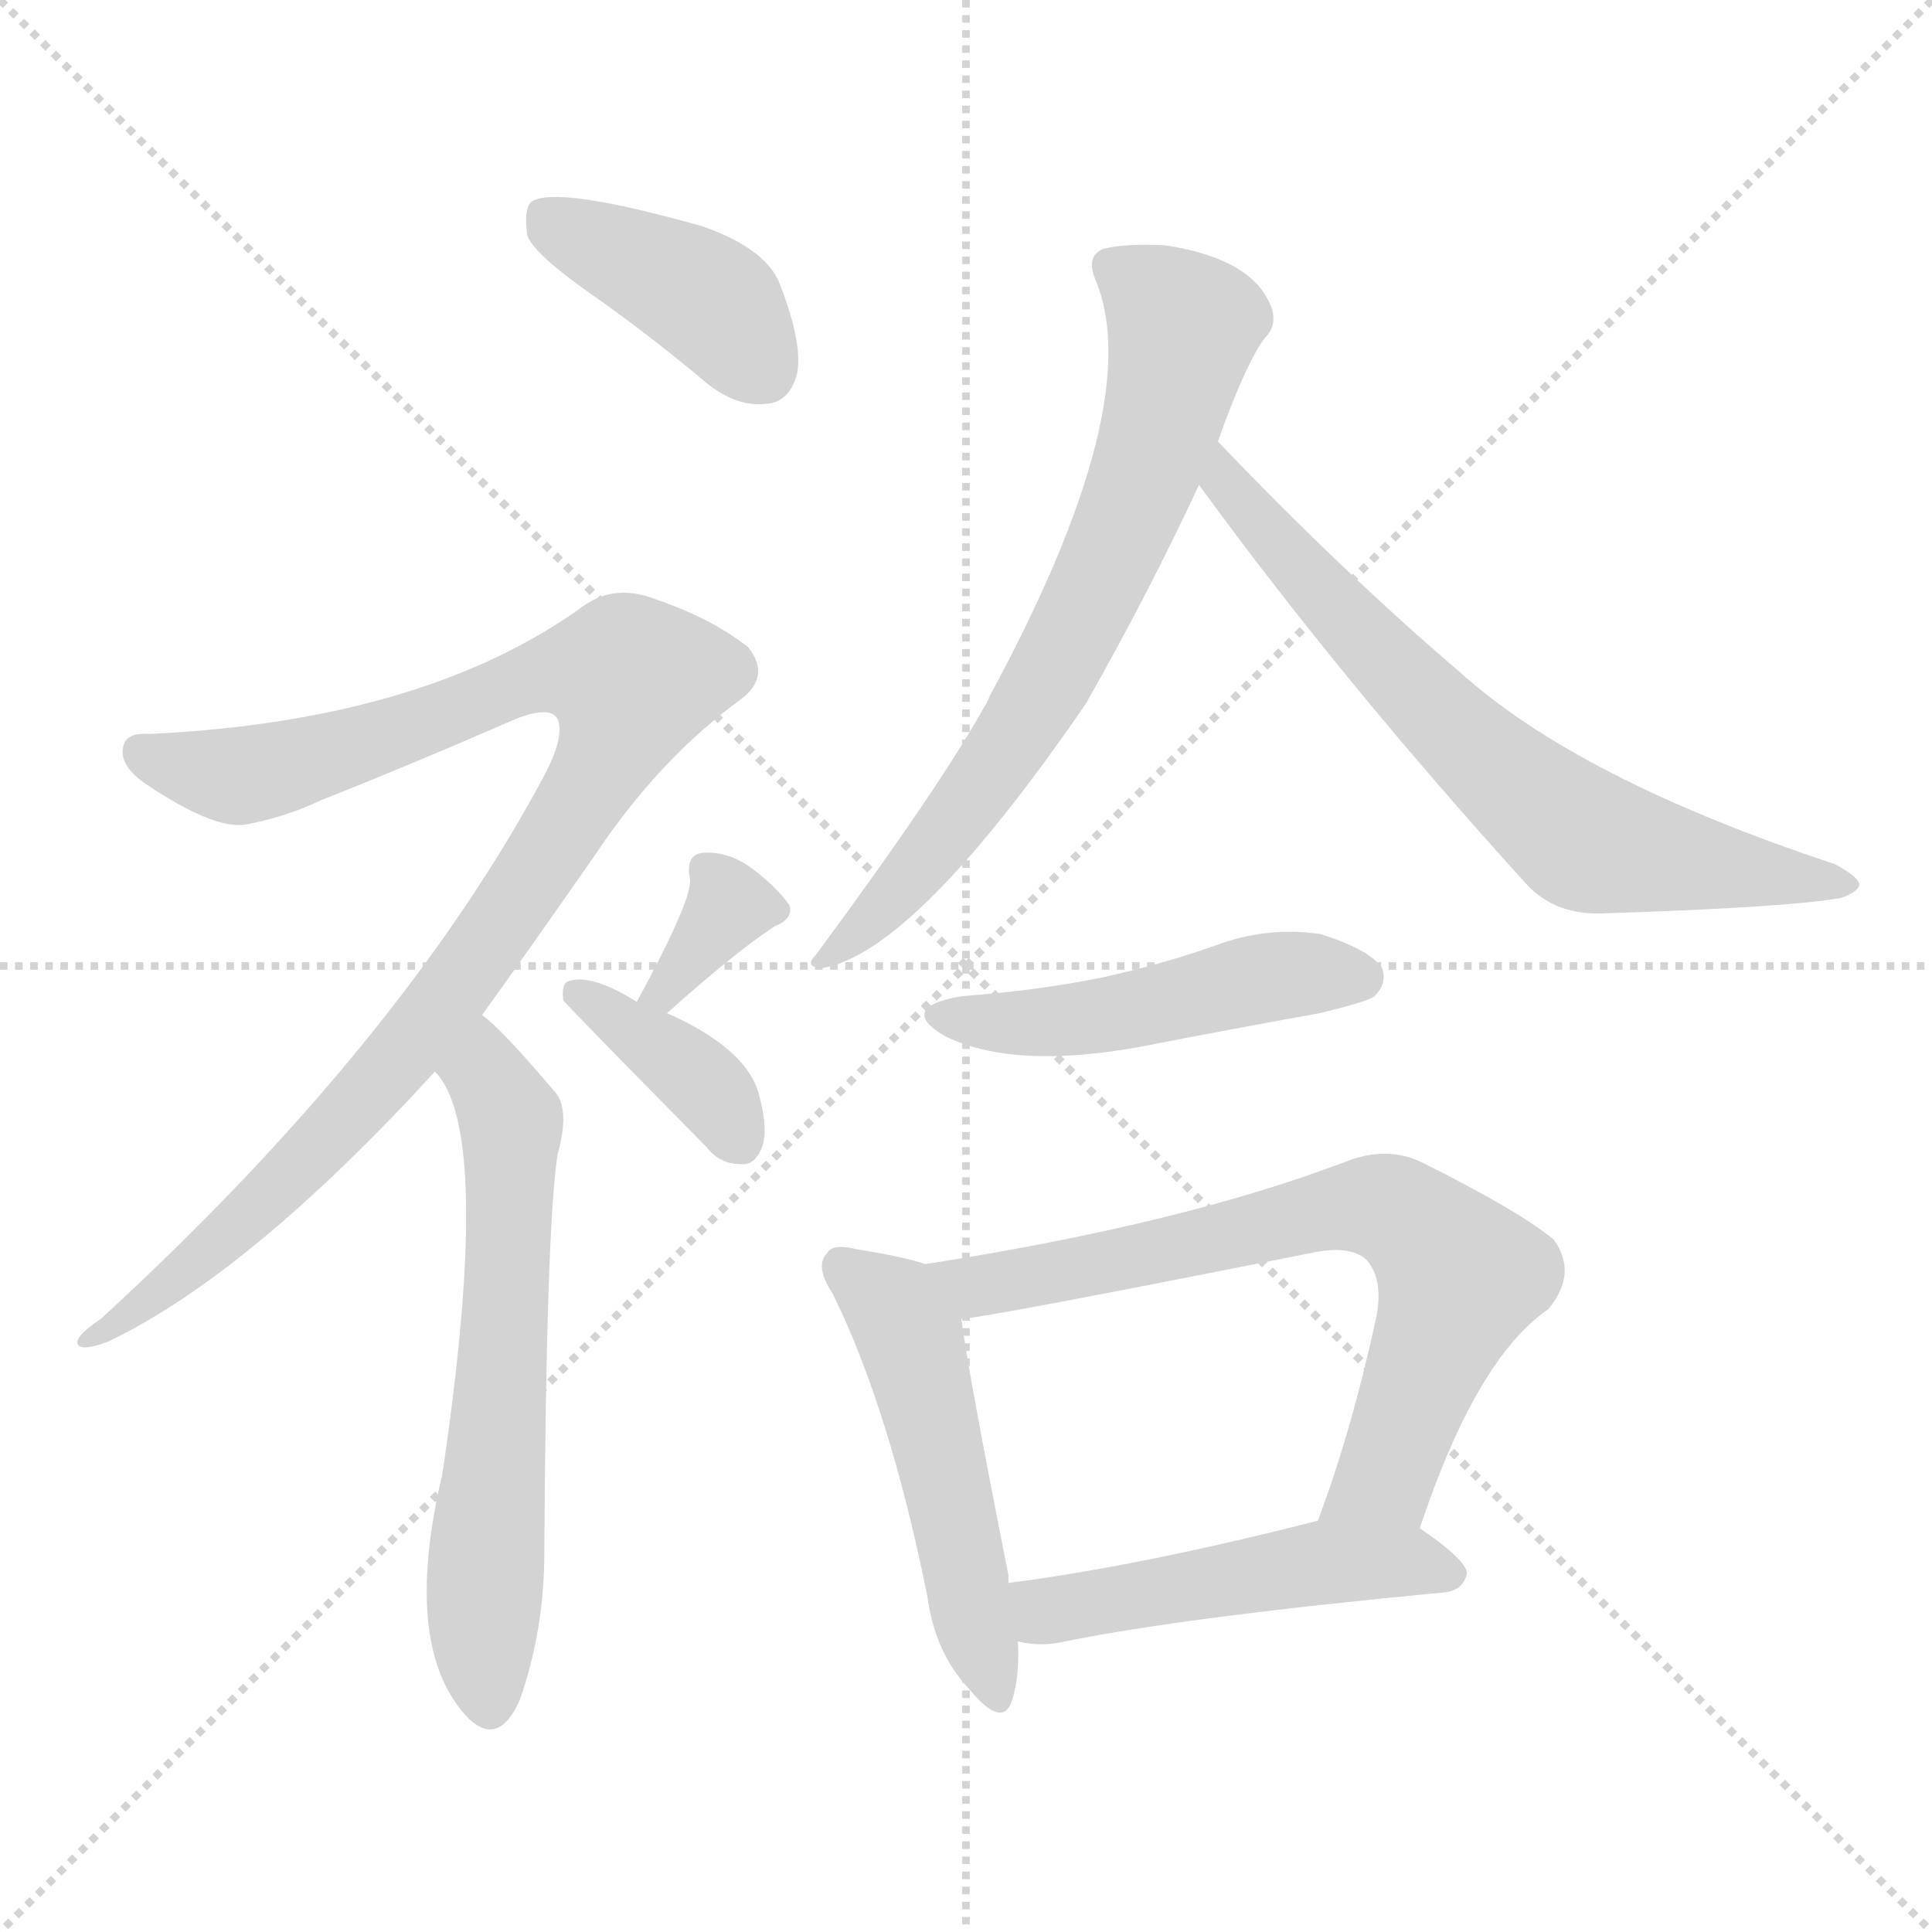 <svg version="1.1" viewBox="0 0 1024 1024" xmlns="http://www.w3.org/2000/svg">
  <g stroke="lightgray" stroke-dasharray="1,1" stroke-width="1" transform="scale(4, 4)">
    <line x1="0" y1="0" x2="256" y2="256"></line>
    <line x1="256" y1="0" x2="0" y2="256"></line>
    <line x1="128" y1="0" x2="128" y2="256"></line>
    <line x1="0" y1="128" x2="256" y2="128"></line>
  </g>
<g transform="scale(1, -1) translate(0, -900)">
   <style type="text/css">
    @keyframes keyframes0 {
      from {
       stroke: blue;
       stroke-dashoffset: 403;
       stroke-width: 128;
       }
       57% {
       animation-timing-function: step-end;
       stroke: blue;
       stroke-dashoffset: 0;
       stroke-width: 128;
       }
       to {
       stroke: black;
       stroke-width: 1024;
       }
       }
       #make-me-a-hanzi-animation-0 {
         animation: keyframes0 0.578s both;
         animation-delay: 0s;
         animation-timing-function: linear;
       }
    @keyframes keyframes1 {
      from {
       stroke: blue;
       stroke-dashoffset: 989;
       stroke-width: 128;
       }
       76% {
       animation-timing-function: step-end;
       stroke: blue;
       stroke-dashoffset: 0;
       stroke-width: 128;
       }
       to {
       stroke: black;
       stroke-width: 1024;
       }
       }
       #make-me-a-hanzi-animation-1 {
         animation: keyframes1 1.055s both;
         animation-delay: 0.578s;
         animation-timing-function: linear;
       }
    @keyframes keyframes2 {
      from {
       stroke: blue;
       stroke-dashoffset: 614;
       stroke-width: 128;
       }
       67% {
       animation-timing-function: step-end;
       stroke: blue;
       stroke-dashoffset: 0;
       stroke-width: 128;
       }
       to {
       stroke: black;
       stroke-width: 1024;
       }
       }
       #make-me-a-hanzi-animation-2 {
         animation: keyframes2 0.75s both;
         animation-delay: 1.633s;
         animation-timing-function: linear;
       }
    @keyframes keyframes3 {
      from {
       stroke: blue;
       stroke-dashoffset: 340;
       stroke-width: 128;
       }
       53% {
       animation-timing-function: step-end;
       stroke: blue;
       stroke-dashoffset: 0;
       stroke-width: 128;
       }
       to {
       stroke: black;
       stroke-width: 1024;
       }
       }
       #make-me-a-hanzi-animation-3 {
         animation: keyframes3 0.527s both;
         animation-delay: 2.382s;
         animation-timing-function: linear;
       }
    @keyframes keyframes4 {
      from {
       stroke: blue;
       stroke-dashoffset: 373;
       stroke-width: 128;
       }
       55% {
       animation-timing-function: step-end;
       stroke: blue;
       stroke-dashoffset: 0;
       stroke-width: 128;
       }
       to {
       stroke: black;
       stroke-width: 1024;
       }
       }
       #make-me-a-hanzi-animation-4 {
         animation: keyframes4 0.554s both;
         animation-delay: 2.909s;
         animation-timing-function: linear;
       }
    @keyframes keyframes5 {
      from {
       stroke: blue;
       stroke-dashoffset: 694;
       stroke-width: 128;
       }
       69% {
       animation-timing-function: step-end;
       stroke: blue;
       stroke-dashoffset: 0;
       stroke-width: 128;
       }
       to {
       stroke: black;
       stroke-width: 1024;
       }
       }
       #make-me-a-hanzi-animation-5 {
         animation: keyframes5 0.815s both;
         animation-delay: 3.463s;
         animation-timing-function: linear;
       }
    @keyframes keyframes6 {
      from {
       stroke: blue;
       stroke-dashoffset: 680;
       stroke-width: 128;
       }
       69% {
       animation-timing-function: step-end;
       stroke: blue;
       stroke-dashoffset: 0;
       stroke-width: 128;
       }
       to {
       stroke: black;
       stroke-width: 1024;
       }
       }
       #make-me-a-hanzi-animation-6 {
         animation: keyframes6 0.803s both;
         animation-delay: 4.278s;
         animation-timing-function: linear;
       }
    @keyframes keyframes7 {
      from {
       stroke: blue;
       stroke-dashoffset: 478;
       stroke-width: 128;
       }
       61% {
       animation-timing-function: step-end;
       stroke: blue;
       stroke-dashoffset: 0;
       stroke-width: 128;
       }
       to {
       stroke: black;
       stroke-width: 1024;
       }
       }
       #make-me-a-hanzi-animation-7 {
         animation: keyframes7 0.639s both;
         animation-delay: 5.081s;
         animation-timing-function: linear;
       }
    @keyframes keyframes8 {
      from {
       stroke: blue;
       stroke-dashoffset: 500;
       stroke-width: 128;
       }
       62% {
       animation-timing-function: step-end;
       stroke: blue;
       stroke-dashoffset: 0;
       stroke-width: 128;
       }
       to {
       stroke: black;
       stroke-width: 1024;
       }
       }
       #make-me-a-hanzi-animation-8 {
         animation: keyframes8 0.657s both;
         animation-delay: 5.72s;
         animation-timing-function: linear;
       }
    @keyframes keyframes9 {
      from {
       stroke: blue;
       stroke-dashoffset: 700;
       stroke-width: 128;
       }
       69% {
       animation-timing-function: step-end;
       stroke: blue;
       stroke-dashoffset: 0;
       stroke-width: 128;
       }
       to {
       stroke: black;
       stroke-width: 1024;
       }
       }
       #make-me-a-hanzi-animation-9 {
         animation: keyframes9 0.82s both;
         animation-delay: 6.377s;
         animation-timing-function: linear;
       }
    @keyframes keyframes10 {
      from {
       stroke: blue;
       stroke-dashoffset: 488;
       stroke-width: 128;
       }
       61% {
       animation-timing-function: step-end;
       stroke: blue;
       stroke-dashoffset: 0;
       stroke-width: 128;
       }
       to {
       stroke: black;
       stroke-width: 1024;
       }
       }
       #make-me-a-hanzi-animation-10 {
         animation: keyframes10 0.647s both;
         animation-delay: 7.196s;
         animation-timing-function: linear;
       }
</style>
<path d="M 313.5 744.0 Q 343.5 723.0 374.5 697.0 Q 390.5 684.0 406.5 686.0 Q 418.5 687.0 422.5 702.0 Q 425.5 718.0 413.5 749.0 Q 406.5 768.0 372.5 780.0 Q 294.5 802.0 281.5 793.0 Q 277.5 789.0 279.5 775.0 Q 283.5 765.0 313.5 744.0 Z" fill="lightgray"></path> 
<path d="M 255.5 362.0 Q 283.5 401.0 315.5 447.0 Q 349.5 498.0 393.5 530.0 Q 408.5 542.0 396.5 557.0 Q 377.5 572.0 348.5 582.0 Q 326.5 591.0 309.5 579.0 Q 225.5 518.0 79.5 511.0 Q 67.5 512.0 65.5 505.0 Q 62.5 495.0 76.5 485.0 Q 113.5 460.0 130.5 463.0 Q 151.5 467.0 170.5 476.0 Q 218.5 495.0 273.5 519.0 Q 291.5 526.0 295.5 519.0 Q 299.5 510.0 288.5 489.0 Q 212.5 347.0 53.5 201.0 Q 38.5 191.0 41.5 187.0 Q 44.5 184.0 57.5 189.0 Q 132.5 225.0 230.5 332.0 L 255.5 362.0 Z" fill="lightgray"></path> 
<path d="M 230.5 332.0 Q 261.5 301.0 234.5 119.0 Q 212.5 26.0 248.5 -11.0 Q 264.5 -26.0 275.5 -1.0 Q 288.5 36.0 288.5 77.0 Q 289.5 249.0 295.5 288.0 Q 302.5 313.0 293.5 322.0 Q 265.5 355.0 255.5 362.0 C 232.5 382.0 213.5 357.0 230.5 332.0 Z" fill="lightgray"></path> 
<path d="M 353.5 363.0 Q 390.5 396.0 410.5 409.0 Q 420.5 413.0 418.5 420.0 Q 412.5 429.0 399.5 439.0 Q 386.5 449.0 372.5 448.0 Q 363.5 447.0 365.5 435.0 Q 368.5 426.0 337.5 369.0 C 323.5 343.0 331.5 343.0 353.5 363.0 Z" fill="lightgray"></path> 
<path d="M 337.5 369.0 Q 313.5 384.0 301.5 380.0 Q 297.5 379.0 298.5 370.0 Q 298.5 369.0 374.5 292.0 Q 381.5 283.0 392.5 283.0 Q 399.5 282.0 403.5 291.0 Q 407.5 300.0 402.5 319.0 Q 396.5 344.0 353.5 363.0 L 337.5 369.0 Z" fill="lightgray"></path> 
<path d="M 645.5 666.0 Q 660.5 708.0 670.5 721.0 Q 677.5 728.0 673.5 738.0 Q 663.5 763.0 617.5 770.0 Q 595.5 771.0 584.5 768.0 Q 575.5 764.0 580.5 752.0 Q 608.5 686.0 524.5 531.0 Q 523.5 528.0 521.5 525.0 Q 497.5 482.0 432.5 394.0 Q 425.5 387.0 436.5 387.0 Q 485.5 396.0 575.5 527.0 Q 608.5 585.0 635.5 643.0 L 645.5 666.0 Z" fill="lightgray"></path> 
<path d="M 635.5 643.0 Q 710.5 540.0 808.5 432.0 Q 824.5 414.0 852.5 416.0 Q 946.5 419.0 975.5 424.0 Q 984.5 427.0 985.5 431.0 Q 985.5 435.0 972.5 442.0 Q 836.5 487.0 773.5 544.0 Q 712.5 596.0 645.5 666.0 C 624.5 688.0 617.5 667.0 635.5 643.0 Z" fill="lightgray"></path> 
<path d="M 509.5 372.0 Q 475.5 366.0 500.5 351.0 Q 536.5 333.0 603.5 345.0 Q 649.5 354.0 699.5 363.0 Q 724.5 369.0 728.5 372.0 Q 735.5 379.0 732.5 387.0 Q 725.5 397.0 699.5 405.0 Q 671.5 409.0 644.5 399.0 Q 616.5 389.0 584.5 382.0 Q 550.5 375.0 509.5 372.0 Z" fill="lightgray"></path> 
<path d="M 490.5 230.0 Q 478.5 234.0 453.5 238.0 Q 441.5 241.0 438.5 236.0 Q 431.5 229.0 441.5 214.0 Q 471.5 153.0 491.5 54.0 Q 495.5 24.0 513.5 5.0 Q 531.5 -17.0 536.5 -1.0 Q 540.5 12.0 539.5 30.0 L 534.5 61.0 Q 534.5 62.0 534.5 65.0 Q 513.5 171.0 509.5 201.0 C 505.5 226.0 505.5 226.0 490.5 230.0 Z" fill="lightgray"></path> 
<path d="M 752.5 90.0 Q 782.5 180.0 820.5 206.0 Q 836.5 225.0 823.5 243.0 Q 805.5 258.0 753.5 284.0 Q 734.5 293.0 712.5 284.0 Q 625.5 251.0 490.5 230.0 C 460.5 225.0 479.5 197.0 509.5 201.0 Q 519.5 201.0 695.5 236.0 Q 714.5 240.0 723.5 233.0 Q 733.5 223.0 729.5 202.0 Q 716.5 142.0 698.5 94.0 C 688.5 66.0 742.5 62.0 752.5 90.0 Z" fill="lightgray"></path> 
<path d="M 539.5 30.0 Q 551.5 27.0 564.5 30.0 Q 628.5 43.0 765.5 56.0 Q 775.5 57.0 777.5 66.0 Q 777.5 73.0 752.5 90.0 C 733.5 103.0 727.5 101.0 698.5 94.0 Q 604.5 70.0 534.5 61.0 C 504.5 57.0 509.5 35.0 539.5 30.0 Z" fill="lightgray"></path> 
      <clipPath id="make-me-a-hanzi-clip-0">
      <path d="M 313.5 744.0 Q 343.5 723.0 374.5 697.0 Q 390.5 684.0 406.5 686.0 Q 418.5 687.0 422.5 702.0 Q 425.5 718.0 413.5 749.0 Q 406.5 768.0 372.5 780.0 Q 294.5 802.0 281.5 793.0 Q 277.5 789.0 279.5 775.0 Q 283.5 765.0 313.5 744.0 Z" fill="lightgray"></path>
      </clipPath>
      <path clip-path="url(#make-me-a-hanzi-clip-0)" d="M 286.5 787.0 L 377.5 739.0 L 404.5 704.0 " fill="none" id="make-me-a-hanzi-animation-0" stroke-dasharray="275 550" stroke-linecap="round"></path>

      <clipPath id="make-me-a-hanzi-clip-1">
      <path d="M 255.5 362.0 Q 283.5 401.0 315.5 447.0 Q 349.5 498.0 393.5 530.0 Q 408.5 542.0 396.5 557.0 Q 377.5 572.0 348.5 582.0 Q 326.5 591.0 309.5 579.0 Q 225.5 518.0 79.5 511.0 Q 67.5 512.0 65.5 505.0 Q 62.5 495.0 76.5 485.0 Q 113.5 460.0 130.5 463.0 Q 151.5 467.0 170.5 476.0 Q 218.5 495.0 273.5 519.0 Q 291.5 526.0 295.5 519.0 Q 299.5 510.0 288.5 489.0 Q 212.5 347.0 53.5 201.0 Q 38.5 191.0 41.5 187.0 Q 44.5 184.0 57.5 189.0 Q 132.5 225.0 230.5 332.0 L 255.5 362.0 Z" fill="lightgray"></path>
      </clipPath>
      <path clip-path="url(#make-me-a-hanzi-clip-1)" d="M 75.5 501.0 L 126.5 489.0 L 183.5 503.0 L 289.5 543.0 L 325.5 544.0 L 335.5 539.0 L 310.5 479.0 L 228.5 359.0 L 129.5 253.0 L 44.5 189.0 " fill="none" id="make-me-a-hanzi-animation-1" stroke-dasharray="861 1722" stroke-linecap="round"></path>

      <clipPath id="make-me-a-hanzi-clip-2">
      <path d="M 230.5 332.0 Q 261.5 301.0 234.5 119.0 Q 212.5 26.0 248.5 -11.0 Q 264.5 -26.0 275.5 -1.0 Q 288.5 36.0 288.5 77.0 Q 289.5 249.0 295.5 288.0 Q 302.5 313.0 293.5 322.0 Q 265.5 355.0 255.5 362.0 C 232.5 382.0 213.5 357.0 230.5 332.0 Z" fill="lightgray"></path>
      </clipPath>
      <path clip-path="url(#make-me-a-hanzi-clip-2)" d="M 254.5 354.0 L 270.5 306.0 L 255.5 32.0 L 260.5 -1.0 " fill="none" id="make-me-a-hanzi-animation-2" stroke-dasharray="486 972" stroke-linecap="round"></path>

      <clipPath id="make-me-a-hanzi-clip-3">
      <path d="M 353.5 363.0 Q 390.5 396.0 410.5 409.0 Q 420.5 413.0 418.5 420.0 Q 412.5 429.0 399.5 439.0 Q 386.5 449.0 372.5 448.0 Q 363.5 447.0 365.5 435.0 Q 368.5 426.0 337.5 369.0 C 323.5 343.0 331.5 343.0 353.5 363.0 Z" fill="lightgray"></path>
      </clipPath>
      <path clip-path="url(#make-me-a-hanzi-clip-3)" d="M 408.5 419.0 L 386.5 420.0 L 353.5 377.0 L 345.5 378.0 " fill="none" id="make-me-a-hanzi-animation-3" stroke-dasharray="212 424" stroke-linecap="round"></path>

      <clipPath id="make-me-a-hanzi-clip-4">
      <path d="M 337.5 369.0 Q 313.5 384.0 301.5 380.0 Q 297.5 379.0 298.5 370.0 Q 298.5 369.0 374.5 292.0 Q 381.5 283.0 392.5 283.0 Q 399.5 282.0 403.5 291.0 Q 407.5 300.0 402.5 319.0 Q 396.5 344.0 353.5 363.0 L 337.5 369.0 Z" fill="lightgray"></path>
      </clipPath>
      <path clip-path="url(#make-me-a-hanzi-clip-4)" d="M 304.5 374.0 L 372.5 326.0 L 390.5 297.0 " fill="none" id="make-me-a-hanzi-animation-4" stroke-dasharray="245 490" stroke-linecap="round"></path>

      <clipPath id="make-me-a-hanzi-clip-5">
      <path d="M 645.5 666.0 Q 660.5 708.0 670.5 721.0 Q 677.5 728.0 673.5 738.0 Q 663.5 763.0 617.5 770.0 Q 595.5 771.0 584.5 768.0 Q 575.5 764.0 580.5 752.0 Q 608.5 686.0 524.5 531.0 Q 523.5 528.0 521.5 525.0 Q 497.5 482.0 432.5 394.0 Q 425.5 387.0 436.5 387.0 Q 485.5 396.0 575.5 527.0 Q 608.5 585.0 635.5 643.0 L 645.5 666.0 Z" fill="lightgray"></path>
      </clipPath>
      <path clip-path="url(#make-me-a-hanzi-clip-5)" d="M 588.5 758.0 L 627.5 724.0 L 601.5 636.0 L 527.5 493.0 L 467.5 418.0 L 439.5 393.0 " fill="none" id="make-me-a-hanzi-animation-5" stroke-dasharray="566 1132" stroke-linecap="round"></path>

      <clipPath id="make-me-a-hanzi-clip-6">
      <path d="M 635.5 643.0 Q 710.5 540.0 808.5 432.0 Q 824.5 414.0 852.5 416.0 Q 946.5 419.0 975.5 424.0 Q 984.5 427.0 985.5 431.0 Q 985.5 435.0 972.5 442.0 Q 836.5 487.0 773.5 544.0 Q 712.5 596.0 645.5 666.0 C 624.5 688.0 617.5 667.0 635.5 643.0 Z" fill="lightgray"></path>
      </clipPath>
      <path clip-path="url(#make-me-a-hanzi-clip-6)" d="M 648.5 658.0 L 648.5 644.0 L 726.5 557.0 L 840.5 455.0 L 978.5 430.0 " fill="none" id="make-me-a-hanzi-animation-6" stroke-dasharray="552 1104" stroke-linecap="round"></path>

      <clipPath id="make-me-a-hanzi-clip-7">
      <path d="M 509.5 372.0 Q 475.5 366.0 500.5 351.0 Q 536.5 333.0 603.5 345.0 Q 649.5 354.0 699.5 363.0 Q 724.5 369.0 728.5 372.0 Q 735.5 379.0 732.5 387.0 Q 725.5 397.0 699.5 405.0 Q 671.5 409.0 644.5 399.0 Q 616.5 389.0 584.5 382.0 Q 550.5 375.0 509.5 372.0 Z" fill="lightgray"></path>
      </clipPath>
      <path clip-path="url(#make-me-a-hanzi-clip-7)" d="M 502.5 363.0 L 559.5 358.0 L 668.5 382.0 L 721.5 382.0 " fill="none" id="make-me-a-hanzi-animation-7" stroke-dasharray="350 700" stroke-linecap="round"></path>

      <clipPath id="make-me-a-hanzi-clip-8">
      <path d="M 490.5 230.0 Q 478.5 234.0 453.5 238.0 Q 441.5 241.0 438.5 236.0 Q 431.5 229.0 441.5 214.0 Q 471.5 153.0 491.5 54.0 Q 495.5 24.0 513.5 5.0 Q 531.5 -17.0 536.5 -1.0 Q 540.5 12.0 539.5 30.0 L 534.5 61.0 Q 534.5 62.0 534.5 65.0 Q 513.5 171.0 509.5 201.0 C 505.5 226.0 505.5 226.0 490.5 230.0 Z" fill="lightgray"></path>
      </clipPath>
      <path clip-path="url(#make-me-a-hanzi-clip-8)" d="M 447.5 228.0 L 473.5 207.0 L 482.5 191.0 L 525.5 4.0 " fill="none" id="make-me-a-hanzi-animation-8" stroke-dasharray="372 744" stroke-linecap="round"></path>

      <clipPath id="make-me-a-hanzi-clip-9">
      <path d="M 752.5 90.0 Q 782.5 180.0 820.5 206.0 Q 836.5 225.0 823.5 243.0 Q 805.5 258.0 753.5 284.0 Q 734.5 293.0 712.5 284.0 Q 625.5 251.0 490.5 230.0 C 460.5 225.0 479.5 197.0 509.5 201.0 Q 519.5 201.0 695.5 236.0 Q 714.5 240.0 723.5 233.0 Q 733.5 223.0 729.5 202.0 Q 716.5 142.0 698.5 94.0 C 688.5 66.0 742.5 62.0 752.5 90.0 Z" fill="lightgray"></path>
      </clipPath>
      <path clip-path="url(#make-me-a-hanzi-clip-9)" d="M 499.5 229.0 L 508.5 221.0 L 527.5 219.0 L 714.5 261.0 L 747.5 253.0 L 773.5 223.0 L 733.5 117.0 L 705.5 98.0 " fill="none" id="make-me-a-hanzi-animation-9" stroke-dasharray="572 1144" stroke-linecap="round"></path>

      <clipPath id="make-me-a-hanzi-clip-10">
      <path d="M 539.5 30.0 Q 551.5 27.0 564.5 30.0 Q 628.5 43.0 765.5 56.0 Q 775.5 57.0 777.5 66.0 Q 777.5 73.0 752.5 90.0 C 733.5 103.0 727.5 101.0 698.5 94.0 Q 604.5 70.0 534.5 61.0 C 504.5 57.0 509.5 35.0 539.5 30.0 Z" fill="lightgray"></path>
      </clipPath>
      <path clip-path="url(#make-me-a-hanzi-clip-10)" d="M 542.5 54.0 L 555.5 46.0 L 703.5 72.0 L 744.5 73.0 L 768.5 65.0 " fill="none" id="make-me-a-hanzi-animation-10" stroke-dasharray="360 720" stroke-linecap="round"></path>

</g>
</svg>
